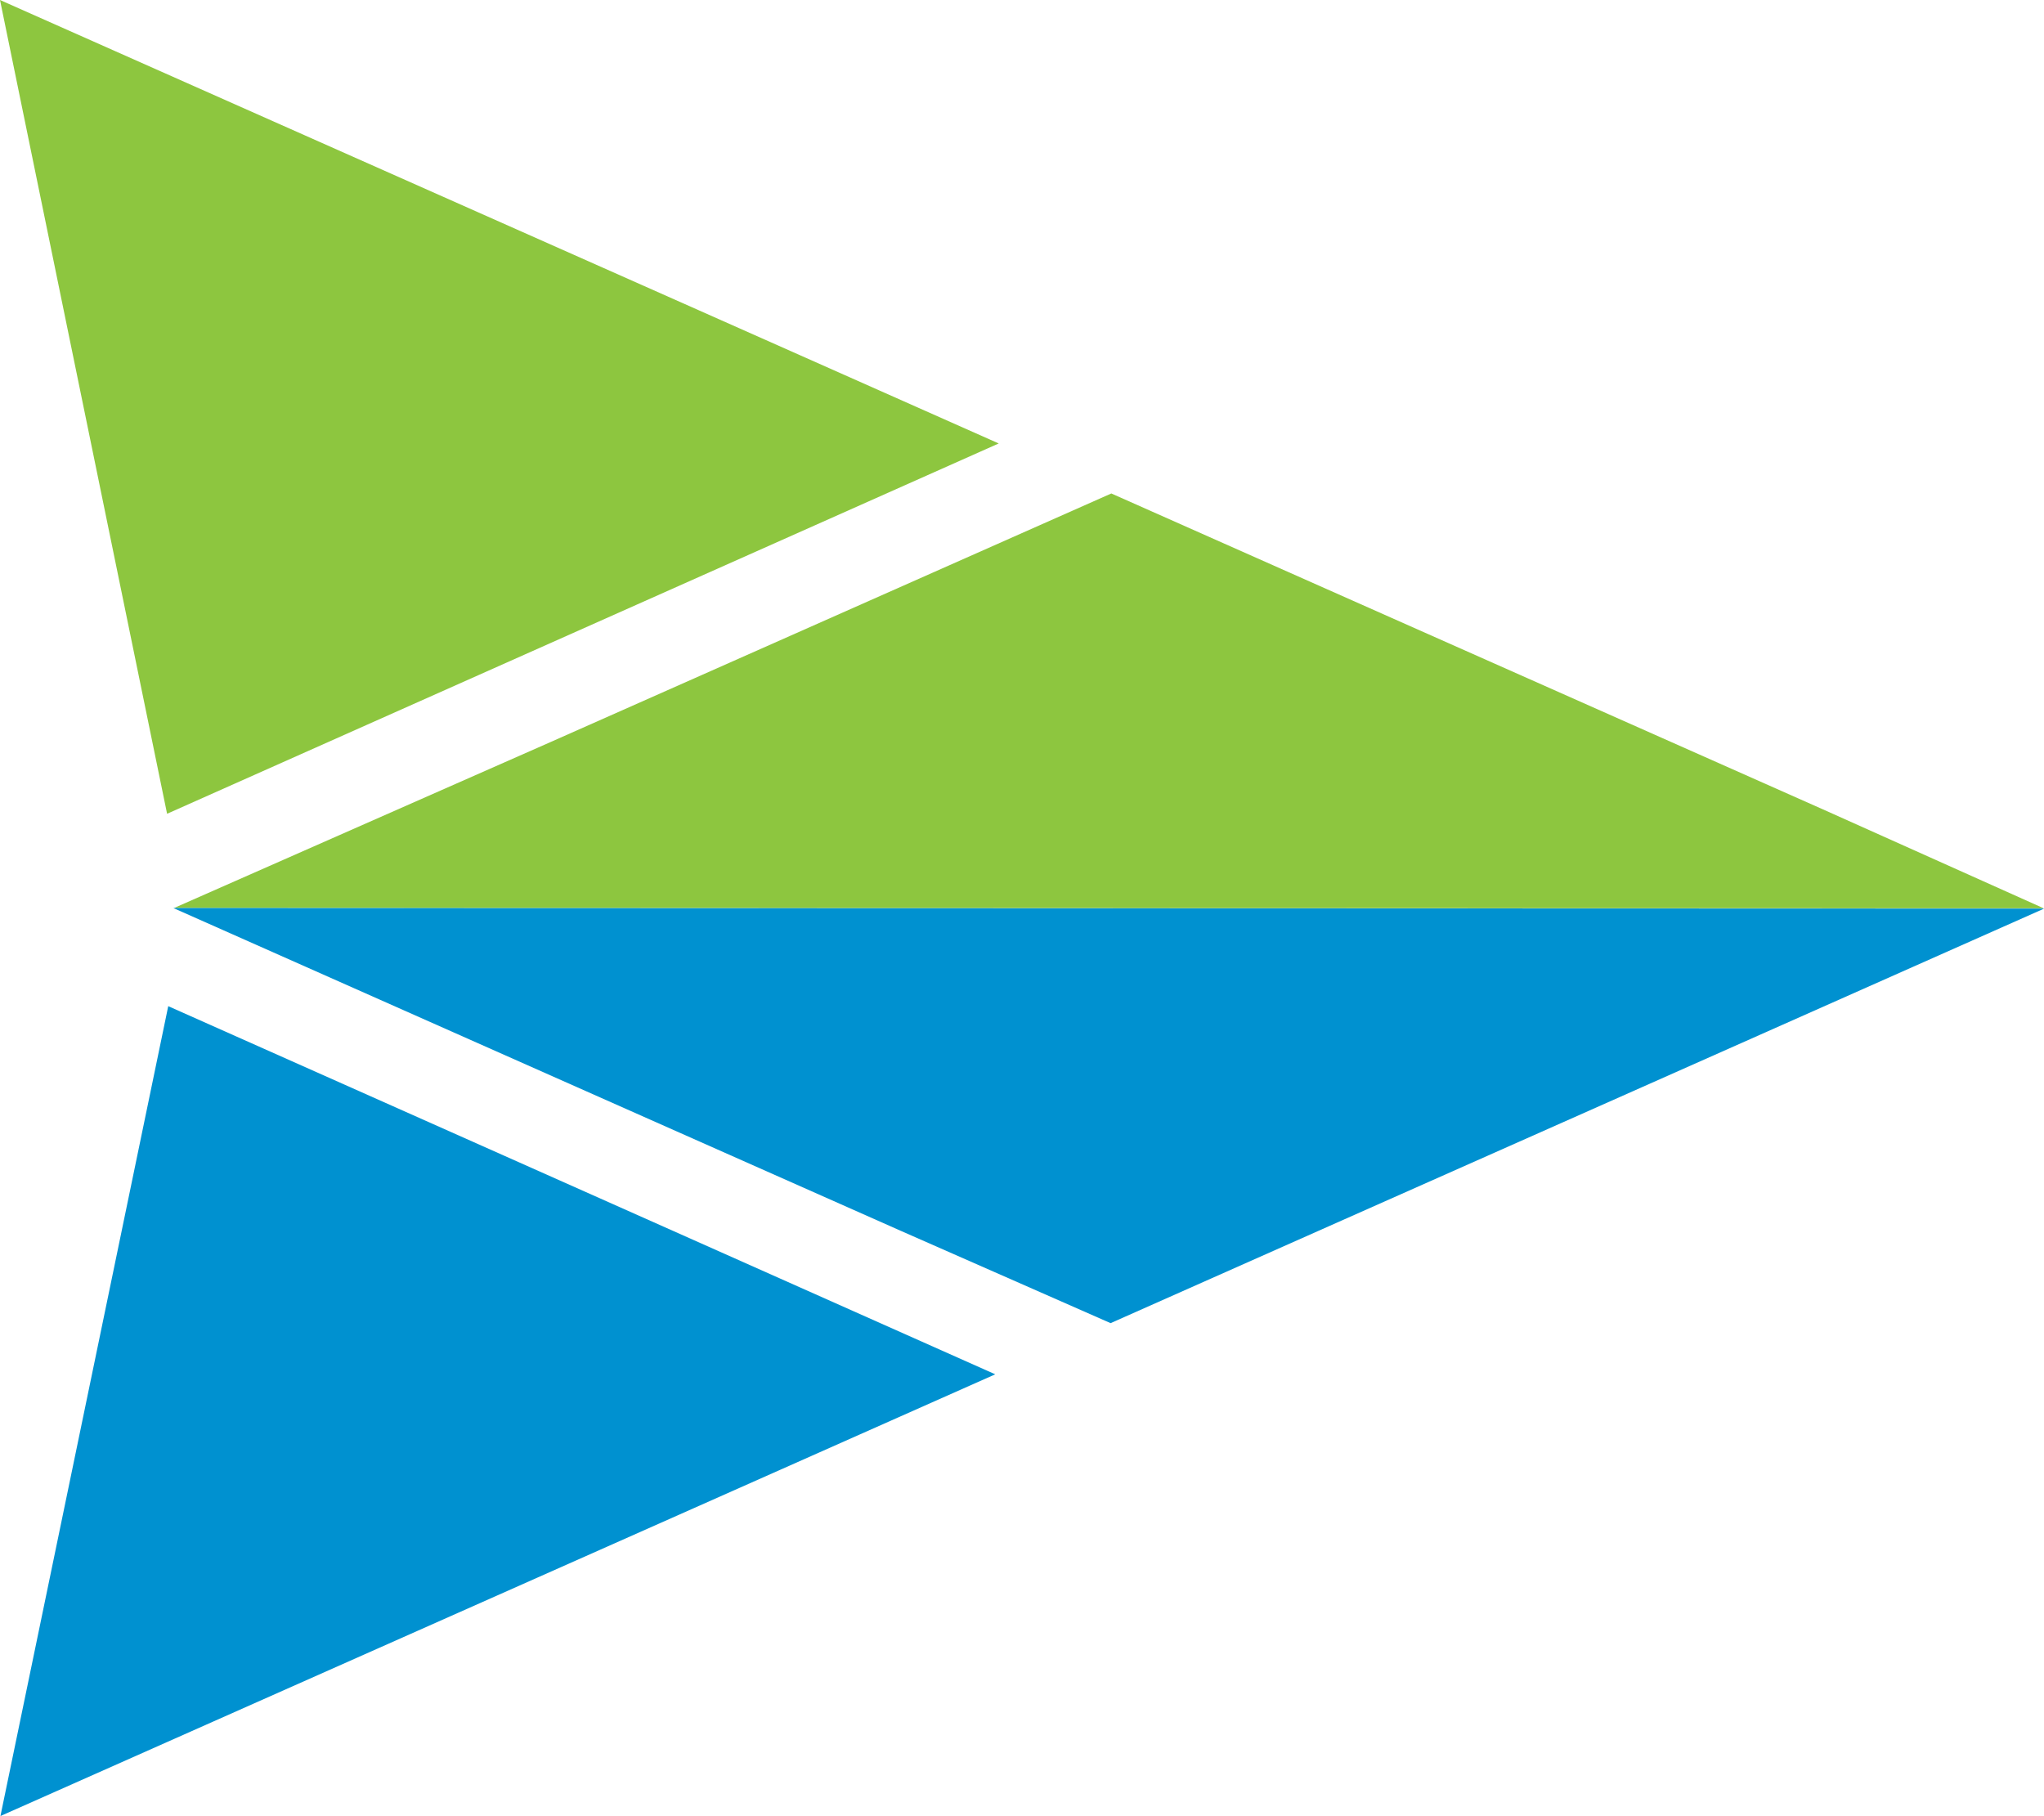 <svg id="Layer_1" data-name="Layer 1" xmlns="http://www.w3.org/2000/svg" viewBox="0 0 141.42 125.64"><defs><style>.cls-1{fill:#8dc63f;}.cls-2{fill:#0091d0;}</style></defs><title>logoArrowheadIcon</title><polygon class="cls-1" points="38.11 51.33 12.04 62.82 141.4 62.84 126.27 56.06 76.89 34.14 38.11 51.33"/><polygon class="cls-2" points="11.99 62.82 62.36 85.17 76.84 91.54 141.43 62.86 11.99 62.82"/><polygon class="cls-1" points="0 0 11.56 56.3 69.1 30.68 0 0"/><polygon class="cls-2" points="0.03 125.64 68.86 95.08 11.64 69.61 0.03 125.64"/></svg>